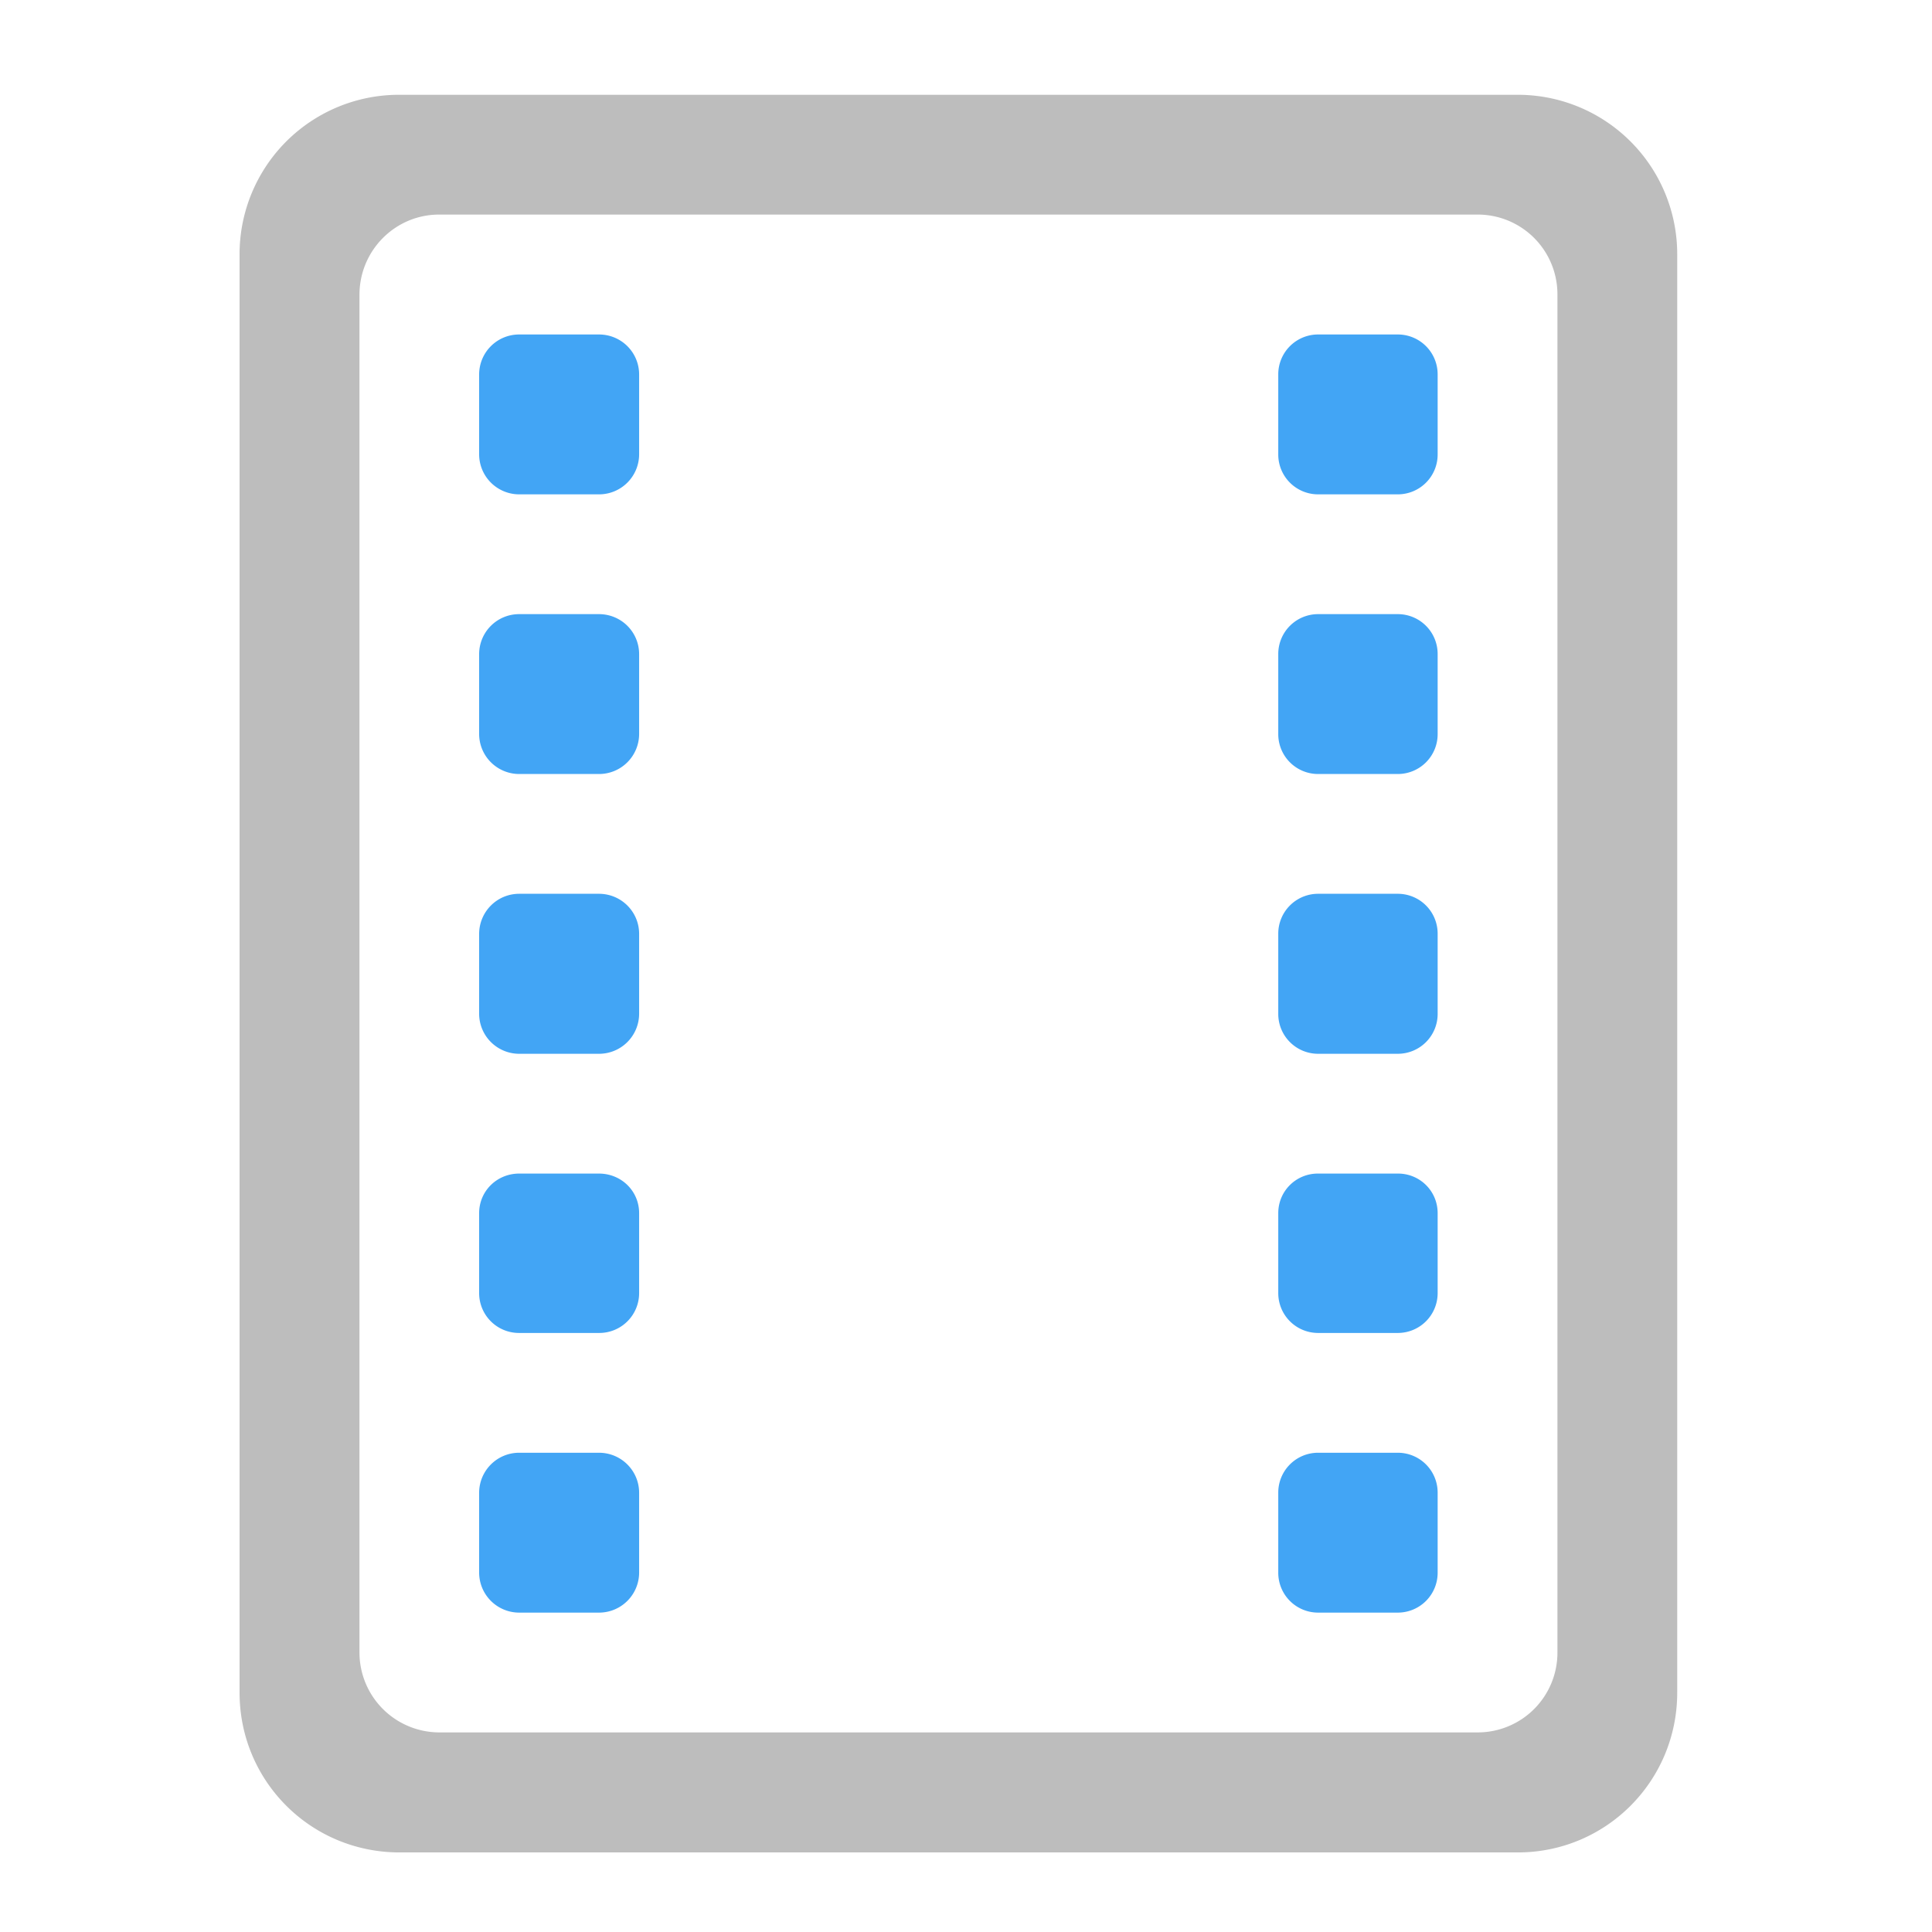 <svg xmlns="http://www.w3.org/2000/svg" width="16pt" height="16pt" viewBox="0 0 16 16"><path d="M3.309.785A1.32 1.32 0 0 0 1.984 2.11v11.907c0 .734.59 1.324 1.325 1.324h9.261c.73 0 1.32-.59 1.32-1.324V2.109A1.32 1.32 0 0 0 12.57.785zm.328.992h8.601a.66.66 0 0 1 .66.664v11.246a.66.66 0 0 1-.66.66H3.637a.662.662 0 0 1-.66-.66V2.441c0-.367.296-.664.66-.664zm0 0" fill="#bdbdbd"/><path d="M4.3 2.77h.66c.185 0 .333.148.333.332v.66a.332.332 0 0 1-.332.332H4.3a.332.332 0 0 1-.332-.332v-.66c0-.184.148-.332.332-.332zm0 0M4.3 5.086h.66c.185 0 .333.148.333.332v.66a.332.332 0 0 1-.332.332H4.3a.332.332 0 0 1-.332-.332v-.66c0-.184.148-.332.332-.332zm0 0M4.3 7.402h.66c.185 0 .333.149.333.332v.66a.332.332 0 0 1-.332.333H4.3a.332.332 0 0 1-.332-.332v-.66c0-.184.148-.333.332-.333zm0 0M4.3 9.719h.66c.185 0 .333.144.333.328v.664a.33.33 0 0 1-.332.328H4.3a.33.33 0 0 1-.332-.328v-.664c0-.184.148-.328.332-.328zm0 0M10.914 7.402h.664a.33.33 0 0 1 .328.332v.66a.33.33 0 0 1-.328.333h-.664a.33.33 0 0 1-.328-.332v-.66a.33.33 0 0 1 .328-.333zm0 0M10.914 9.719h.664c.18 0 .328.144.328.328v.664a.33.33 0 0 1-.328.328h-.664a.33.33 0 0 1-.328-.328v-.664c0-.184.148-.328.328-.328zm0 0M4.3 12.031h.66c.185 0 .333.149.333.332v.66a.332.332 0 0 1-.332.332H4.3a.332.332 0 0 1-.332-.332v-.66c0-.183.148-.332.332-.332zm0 0M10.914 2.77h.664a.33.33 0 0 1 .328.332v.66a.33.33 0 0 1-.328.332h-.664a.33.33 0 0 1-.328-.332v-.66a.33.33 0 0 1 .328-.332zm0 0M10.914 5.086h.664a.33.33 0 0 1 .328.332v.66a.33.33 0 0 1-.328.332h-.664a.33.33 0 0 1-.328-.332v-.66a.33.33 0 0 1 .328-.332zm0 0M10.914 12.031h.664a.33.33 0 0 1 .328.332v.66a.33.33 0 0 1-.328.332h-.664a.33.33 0 0 1-.328-.332v-.66a.33.33 0 0 1 .328-.332zm0 0" fill="#42a5f5"/></svg>